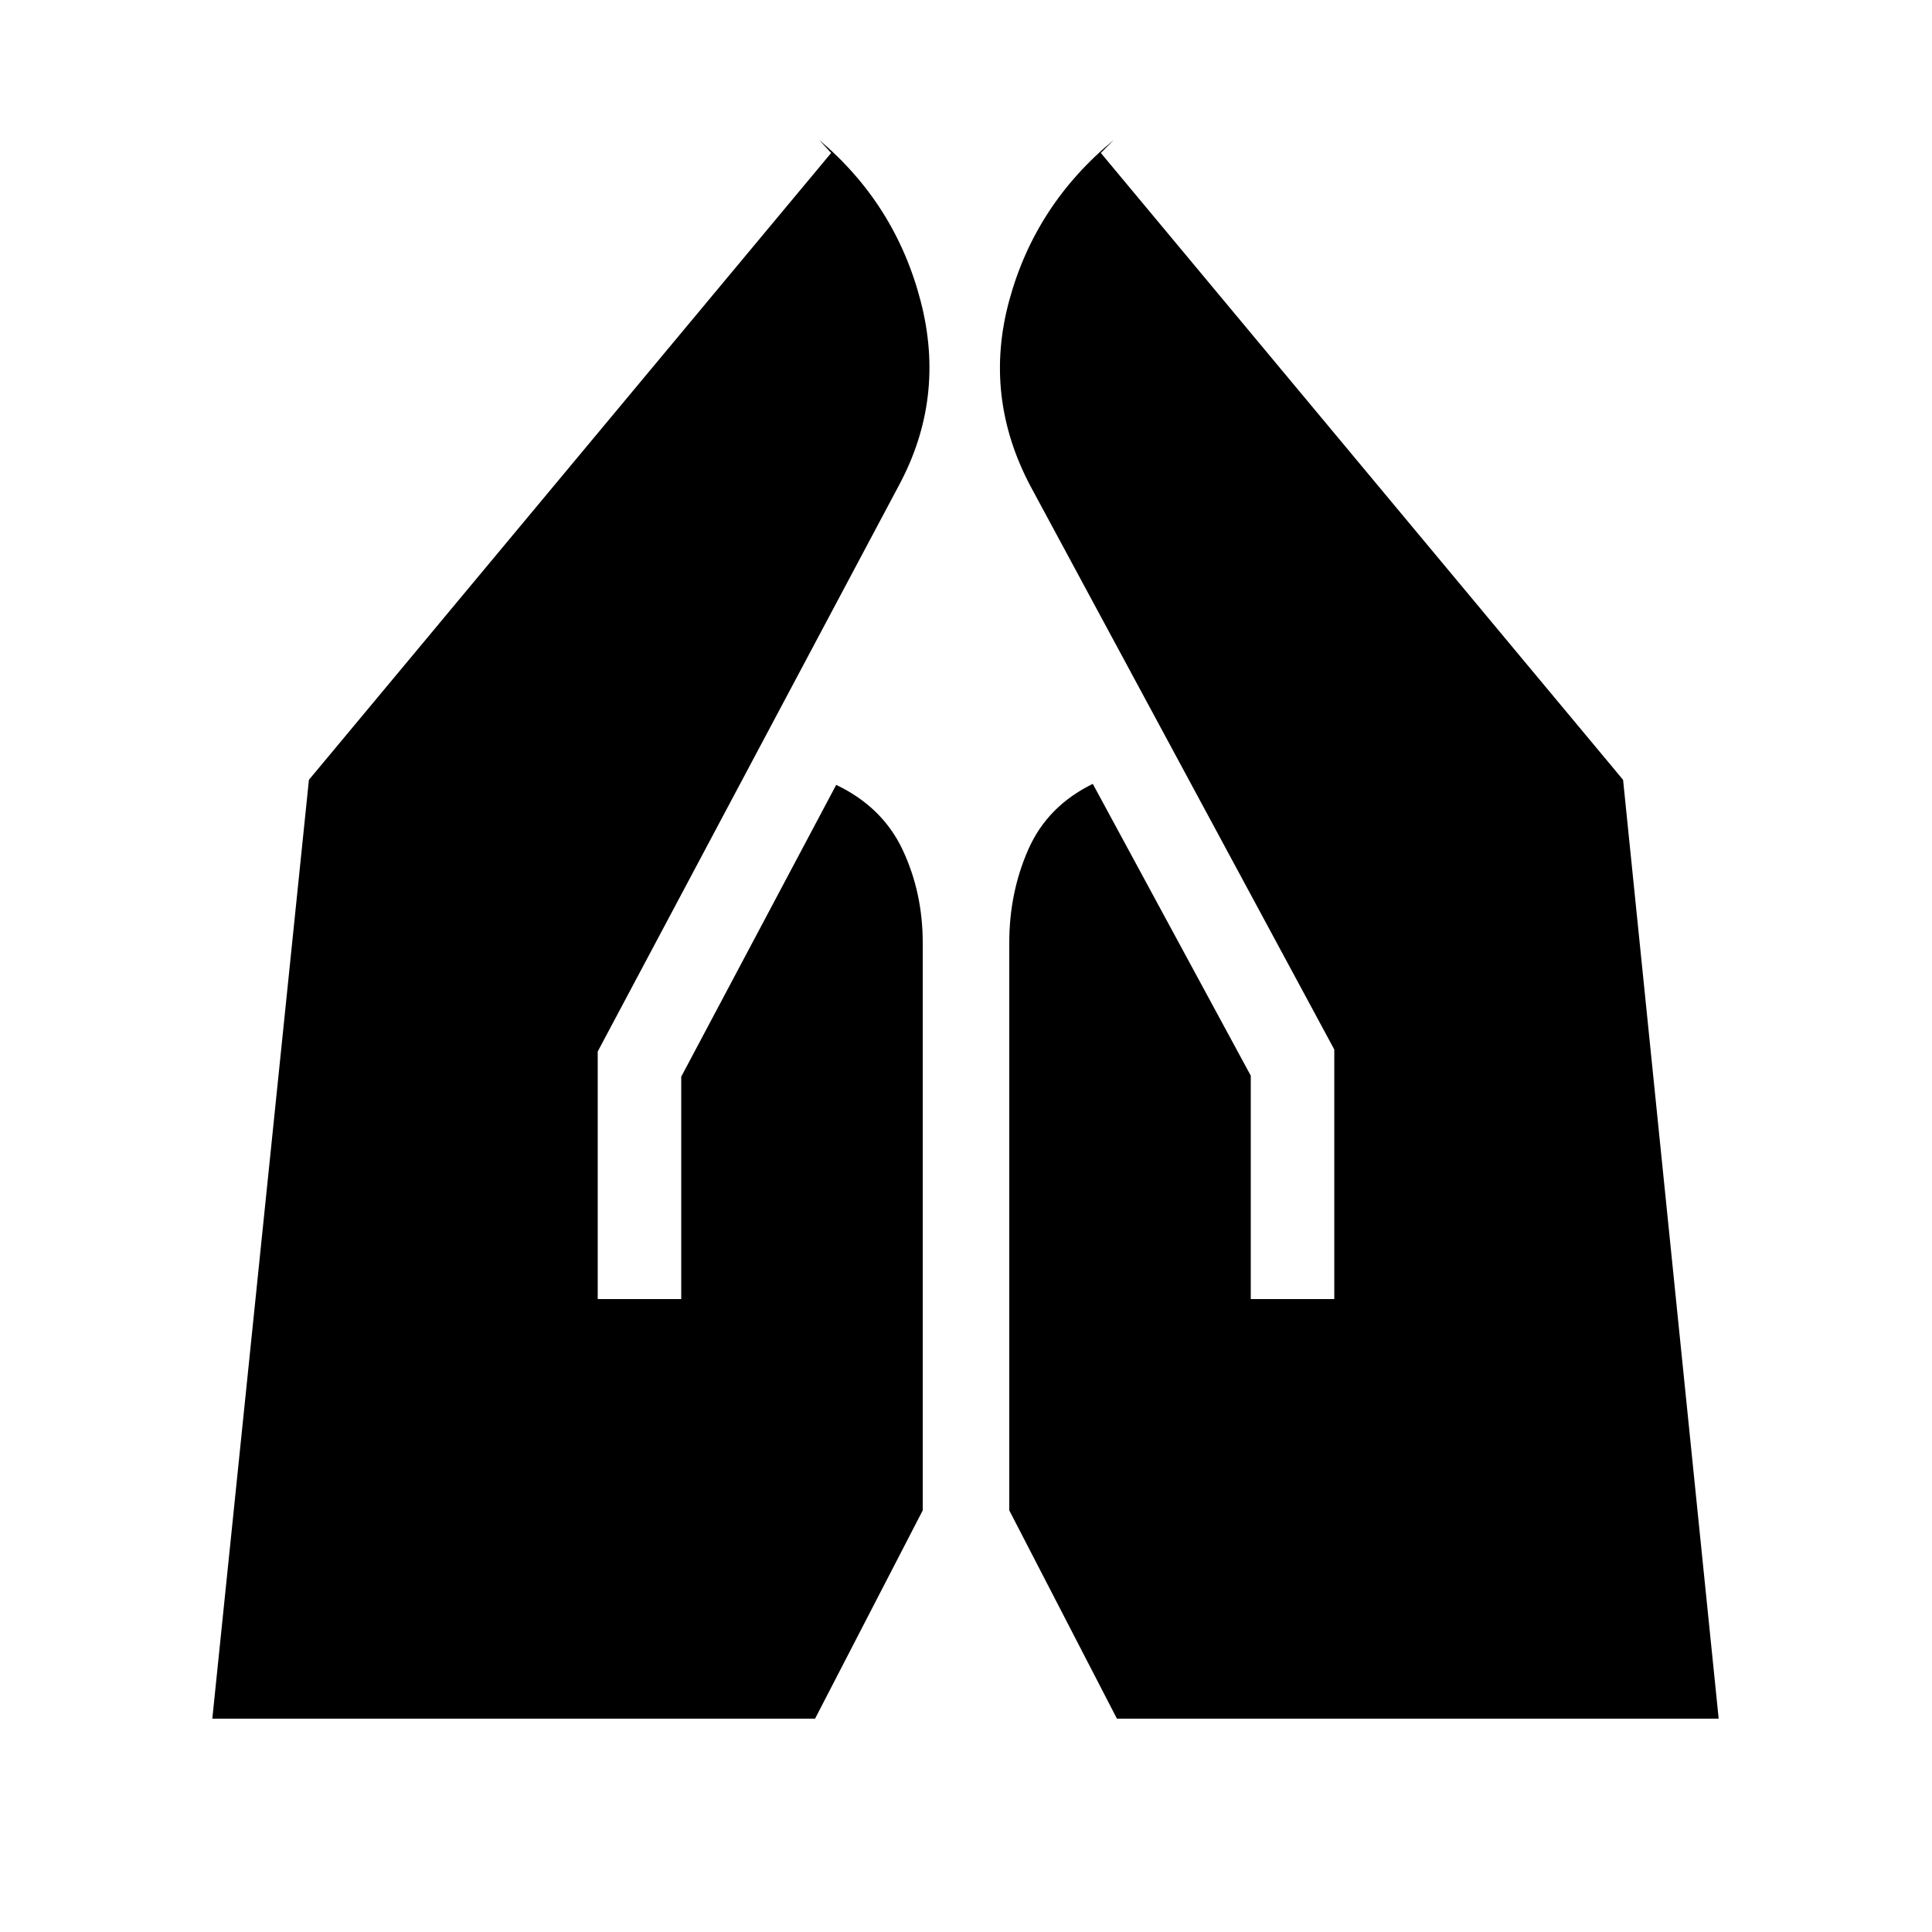 <svg xmlns="http://www.w3.org/2000/svg" height="20" viewBox="0 -960 960 960" width="20"><path d="M621.5-314.5v-111l-78.5-145q-22.5 11-32 32.5t-9.5 46.5v282L555-106h299l-47.5-466.5L547-884l6.5-6.5q-39 32-52 79.75T512-718.5l151 280v124h-41.5Zm-324.5 0v-123l149.5-281q23.5-43.5 11-91.75T407-890.5l6 6.5-259.5 311.5-48 466.5H405l53.5-103.5v-282q0-25-10-46.25t-33-32.25l-77 145v110.5H297Z"/></svg>